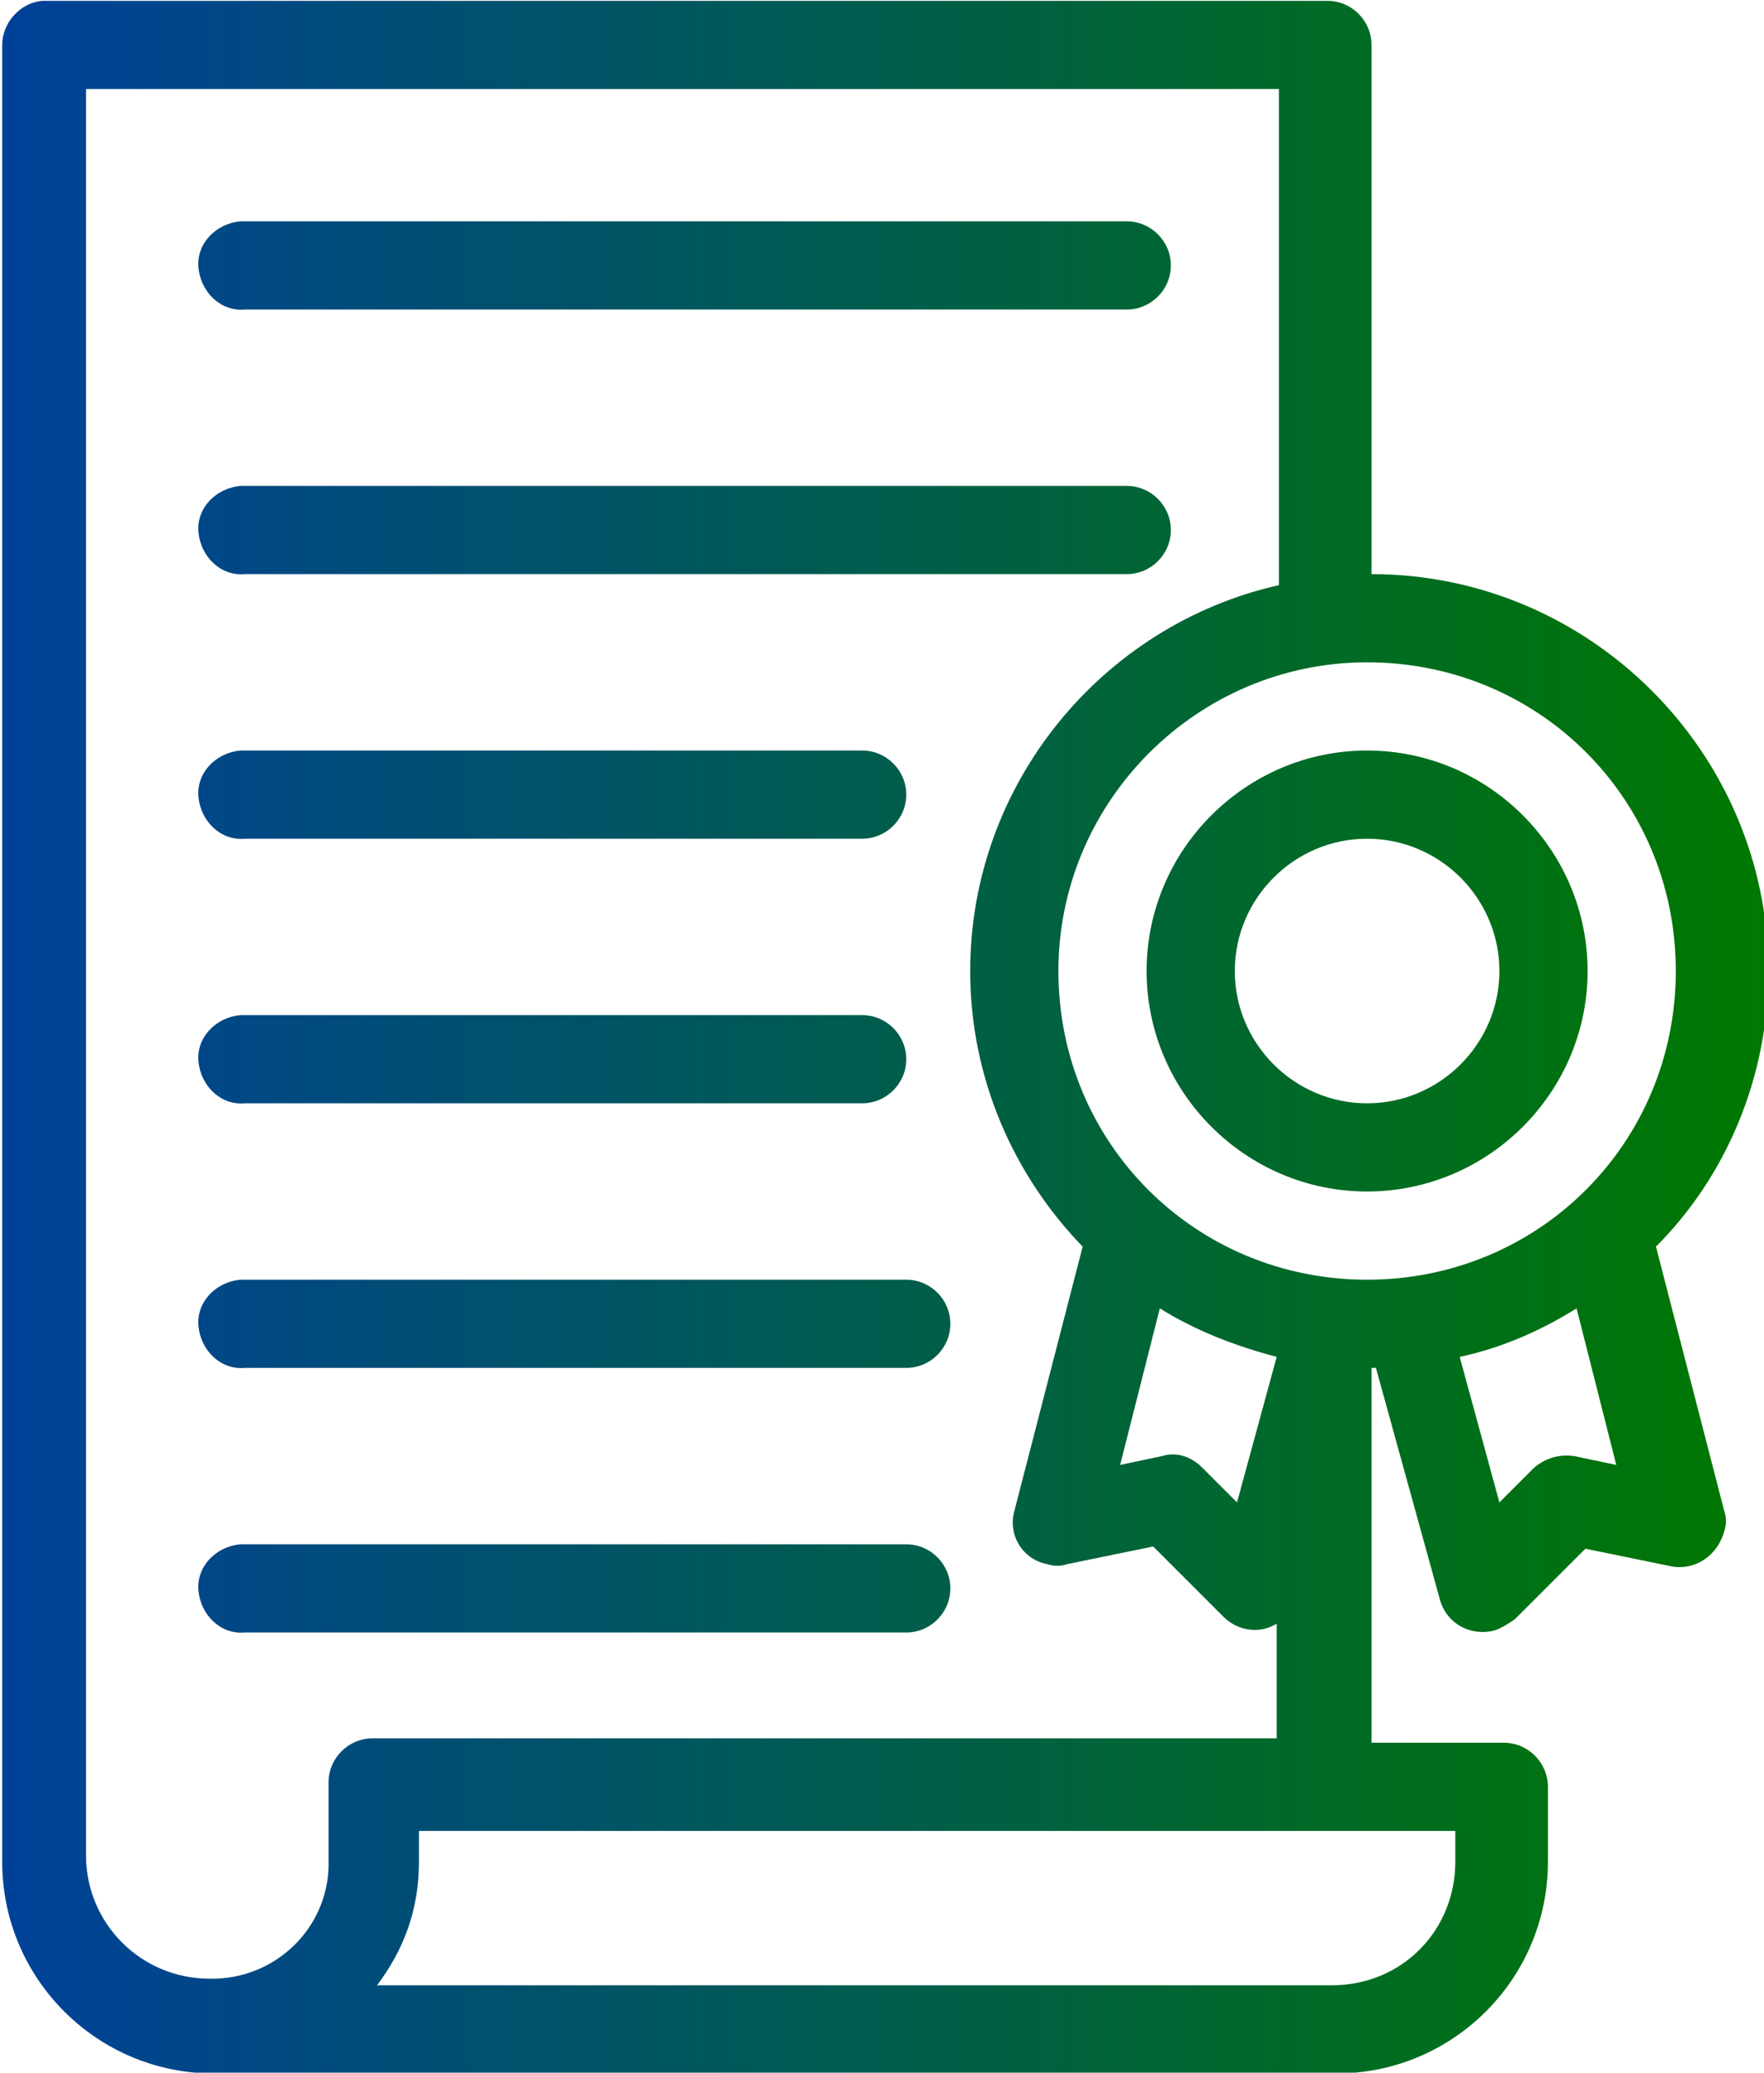 <?xml version="1.0" encoding="utf-8"?>
<!-- Generator: Adobe Illustrator 19.0.0, SVG Export Plug-In . SVG Version: 6.00 Build 0)  -->
<svg version="1.1" id="Слой_1" xmlns="http://www.w3.org/2000/svg" xmlns:xlink="http://www.w3.org/1999/xlink" x="0px" y="0px"
	 viewBox="1227.3 810.5 80 94" style="enable-background:new 1227.3 810.5 80 94;" xml:space="preserve">
<style type="text/css">
	.st0{fill:url(#SVGID_1_);}
</style>
<g transform="translate(0,-952.362)">
	<linearGradient id="SVGID_1_" gradientUnits="userSpaceOnUse" x1="1227.349" y1="1809.907" x2="1307.349" y2="1809.907">
		<stop  offset="0" style="stop-color:#004199"/>
		<stop  offset="1" style="stop-color:#007800"/>
	</linearGradient>
	<path class="st0" d="M1229.2,1762.9c-1,0.1-1.8,1-1.8,2v82.4c0,5.3,4.3,9.6,9.6,9.6h50.9c5.3,0,9.6-4.3,9.6-9.6v-3.4
		c0-1.1-0.9-2-2-2h-6v-17c0.1,0,0.1,0,0.2,0l2.9,10.5c0.3,1.1,1.4,1.7,2.5,1.4c0.3-0.1,0.6-0.3,0.9-0.5l3.2-3.2l3.9,0.8
		c1.1,0.2,2.1-0.5,2.4-1.6c0.1-0.3,0.1-0.6,0-0.9l-3.1-12c3.2-3.2,5.1-7.7,5.1-12.5c0-9.9-8.1-18-18-18v-24c0-1.1-0.9-2-2-2h-58
		C1229.3,1762.9,1229.2,1762.9,1229.2,1762.9z M1231.3,1766.9h54v22.5c-8,1.8-14,9-14,17.5c0,4.9,2,9.3,5.1,12.5l-3.1,12
		c-0.3,1.1,0.4,2.2,1.5,2.4c0.3,0.1,0.6,0.1,0.9,0l3.9-0.8l3.2,3.2c0.6,0.6,1.6,0.8,2.4,0.3v5.2h-41c-1.1,0-2,0.9-2,2v3.4
		c0,0,0,0.1,0,0.1c0.1,2.9-2.2,5.3-5.1,5.4c-0.1,0-0.1,0-0.2,0h-0.1c-3.1,0-5.6-2.5-5.6-5.6V1766.9z M1238.2,1772.9
		c-1.1,0.1-2,1-1.9,2.1c0.1,1.1,1,2,2.1,1.9h40c1.1,0,2-0.9,2-2s-0.9-2-2-2c0,0,0,0-0.1,0h-40
		C1238.3,1772.9,1238.2,1772.9,1238.2,1772.9z M1238.2,1784.9c-1.1,0.1-2,1-1.9,2.1c0.1,1.1,1,2,2.1,1.9h40c1.1,0,2-0.9,2-2
		s-0.9-2-2-2c0,0,0,0-0.1,0h-40C1238.3,1784.9,1238.2,1784.9,1238.2,1784.9z M1289.3,1792.9c7.8,0,14,6.2,14,14c0,7.8-6.2,14-14,14
		c-7.8,0-14-6.2-14-14C1275.3,1799.2,1281.6,1792.9,1289.3,1792.9z M1238.2,1796.9c-1.1,0.1-2,1-1.9,2.1c0.1,1.1,1,2,2.1,1.9h28
		c1.1,0,2-0.9,2-2s-0.9-2-2-2c0,0,0,0-0.1,0h-28C1238.3,1796.9,1238.2,1796.9,1238.2,1796.9z M1289.3,1796.9c-5.5,0-10,4.5-10,10
		c0,5.5,4.5,10,10,10s10-4.5,10-10C1299.3,1801.4,1294.8,1796.9,1289.3,1796.9z M1289.3,1800.9c3.3,0,6,2.7,6,6c0,3.3-2.7,6-6,6
		s-6-2.7-6-6C1283.3,1803.6,1286,1800.9,1289.3,1800.9z M1238.2,1808.9c-1.1,0.1-2,1-1.9,2.1c0.1,1.1,1,2,2.1,1.9h28
		c1.1,0,2-0.9,2-2s-0.9-2-2-2c0,0,0,0-0.1,0h-28C1238.3,1808.9,1238.2,1808.9,1238.2,1808.9z M1238.2,1820.9c-1.1,0.1-2,1-1.9,2.1
		c0.1,1.1,1,2,2.1,1.9h30c1.1,0,2-0.9,2-2s-0.9-2-2-2c0,0,0,0-0.1,0h-30C1238.3,1820.9,1238.2,1820.9,1238.2,1820.9z M1279.9,1822.2
		c1.6,1,3.4,1.7,5.3,2.2l-1.8,6.6l-1.6-1.6c-0.5-0.5-1.2-0.7-1.8-0.5l-1.9,0.4L1279.9,1822.2z M1298.8,1822.2l1.8,7.1l-1.9-0.4
		c-0.7-0.1-1.3,0.1-1.8,0.5l-1.6,1.6l-1.8-6.6C1295.4,1824,1297.2,1823.2,1298.8,1822.2z M1238.2,1832.9c-1.1,0.1-2,1-1.9,2.1
		c0.1,1.1,1,2,2.1,1.9h30c1.1,0,2-0.9,2-2s-0.9-2-2-2c0,0,0,0-0.1,0h-30C1238.3,1832.9,1238.2,1832.9,1238.2,1832.9z M1246.3,1845.9
		h47v1.4c0,3.1-2.4,5.6-5.6,5.6h-43.3c1.2-1.6,1.9-3.4,1.9-5.6c0,0,0-0.1,0-0.1V1845.9z"/>
</g>
</svg>
